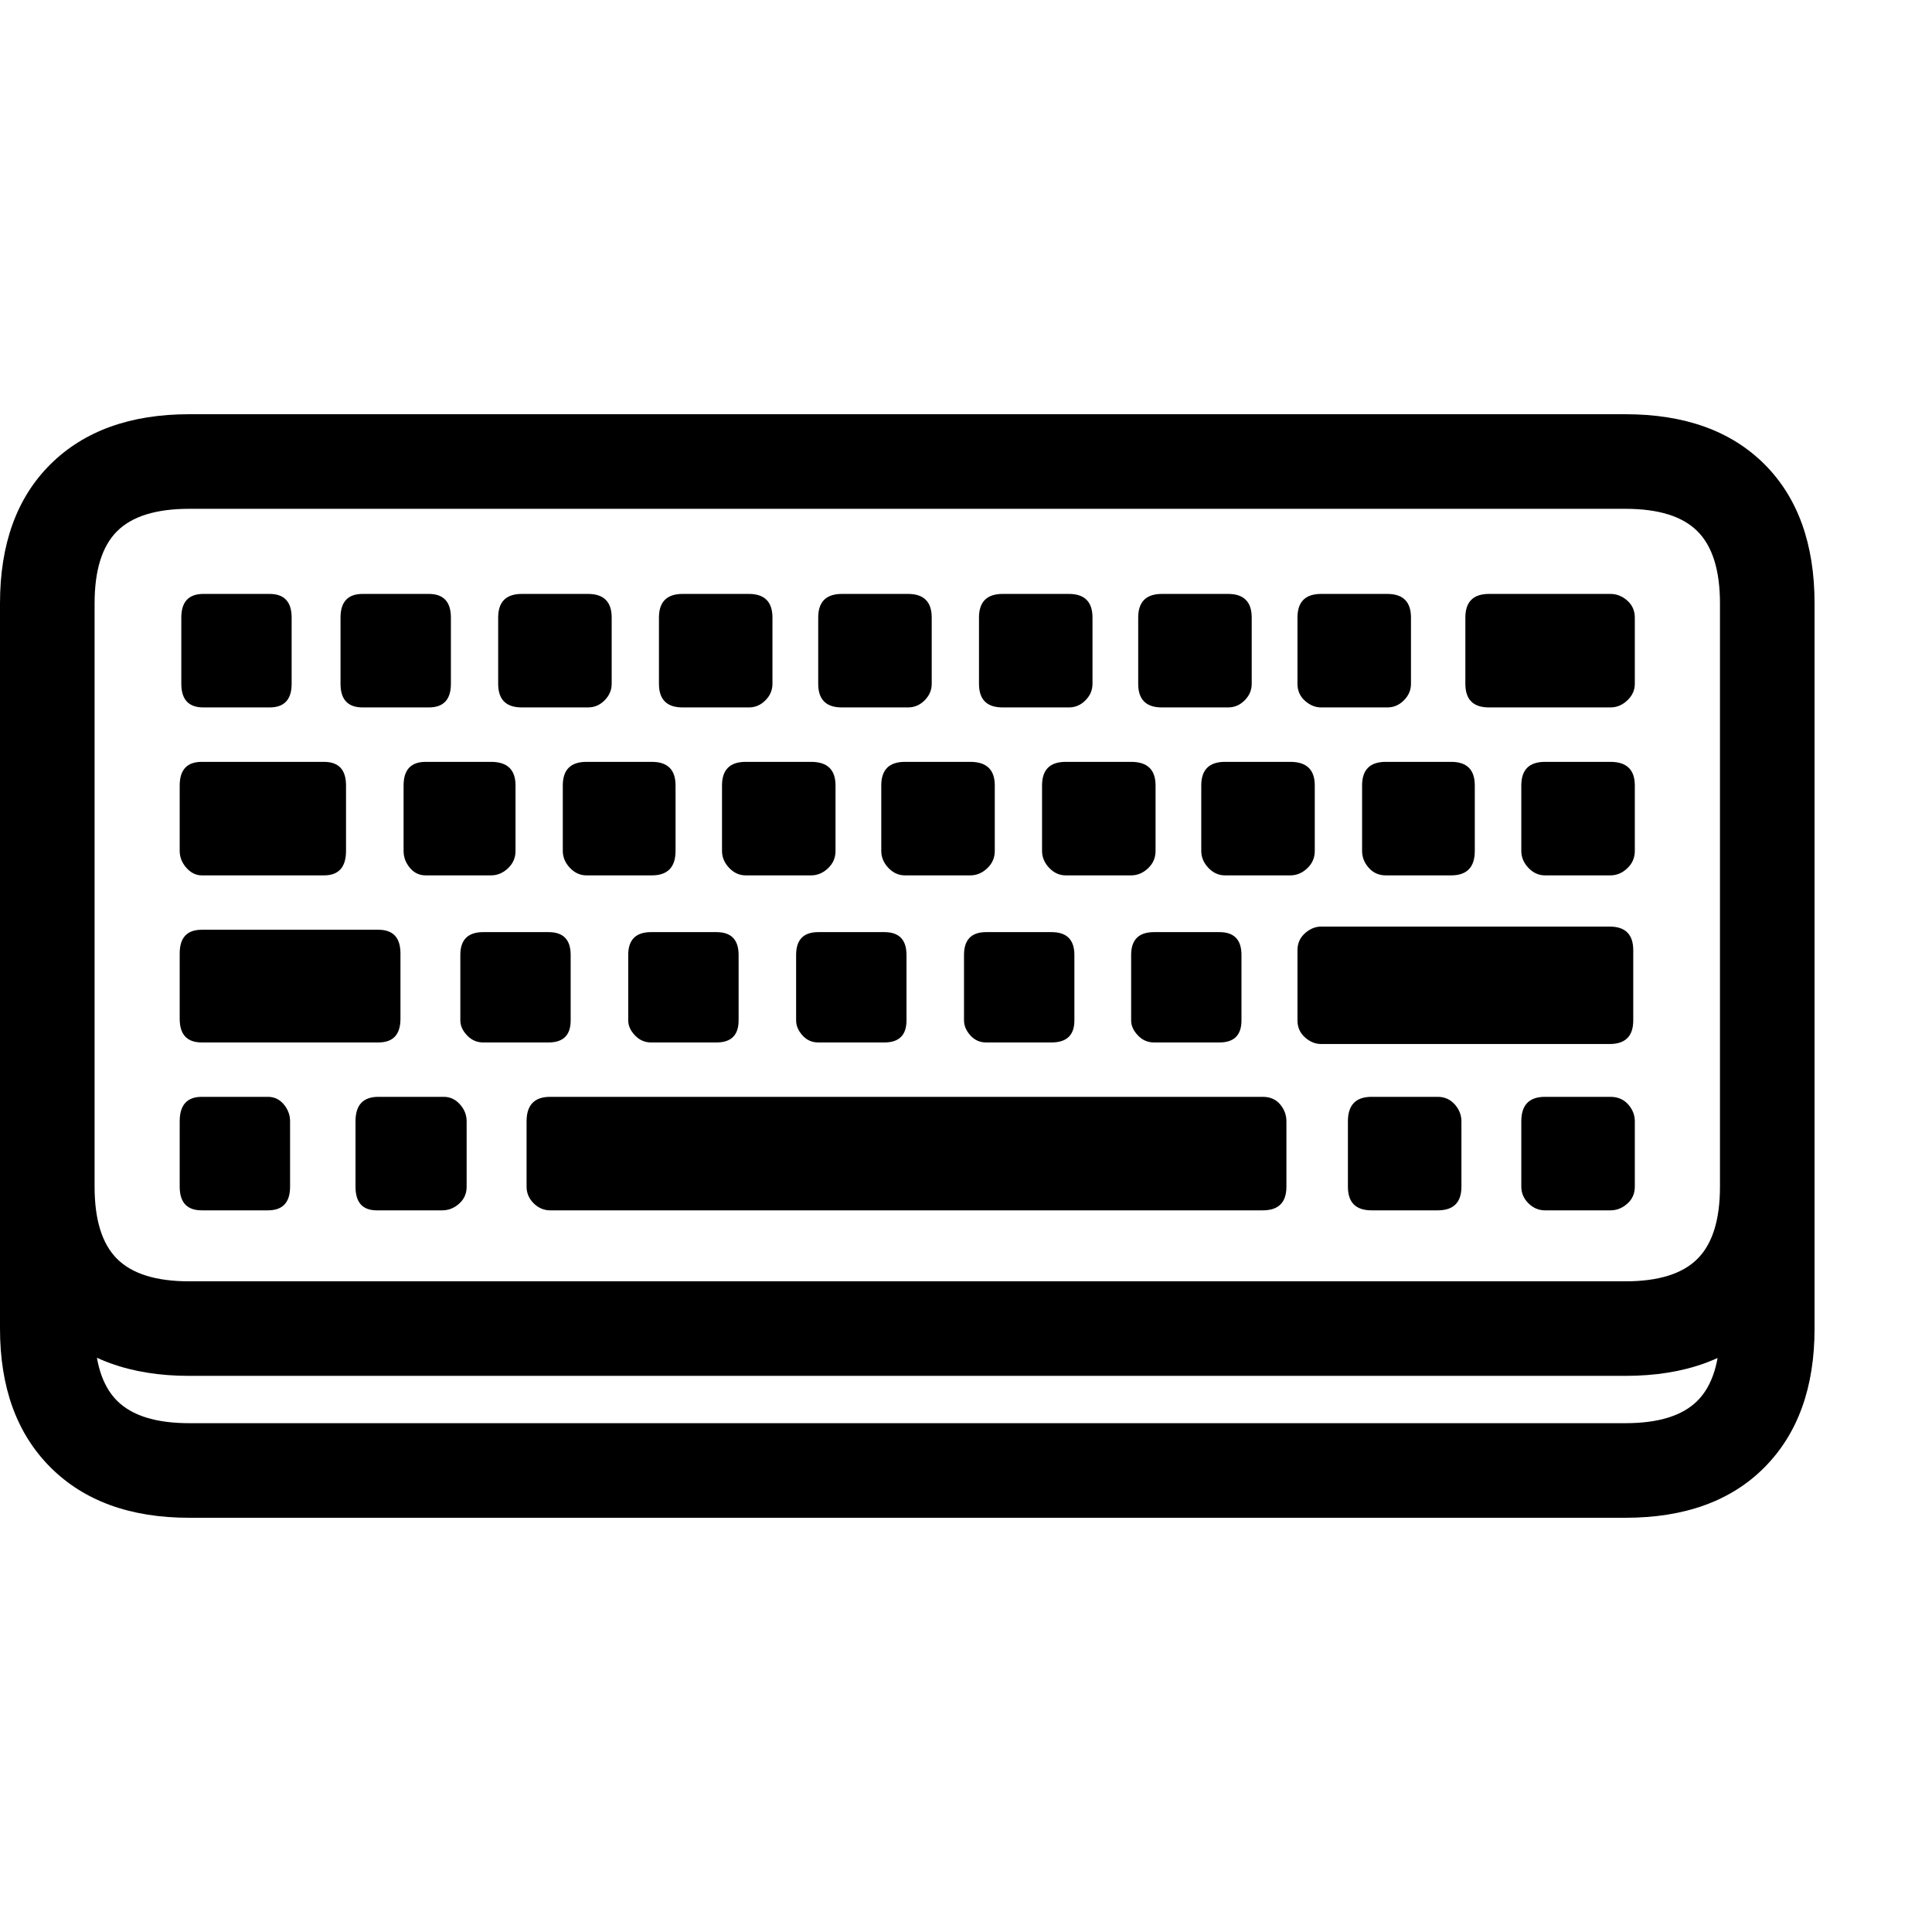 <svg version="1.1" xmlns="http://www.w3.org/2000/svg" style="fill:rgba(0,0,0,1.0)" width="256" height="256" viewBox="0 0 38.297 21.875"><path d="M3.75 21.875 C2.583 21.875 1.667 21.542 1 20.875 C0.333 20.208 0 19.292 0 18.125 L0 3.75 C0 2.573 0.333 1.654 1 0.992 C1.667 0.331 2.583 -0 3.75 -0 L32.219 -0 C33.396 -0 34.315 0.331 34.977 0.992 C35.638 1.654 35.969 2.573 35.969 3.75 L35.969 18.125 C35.969 19.292 35.638 20.208 34.977 20.875 C34.315 21.542 33.396 21.875 32.219 21.875 Z M3.75 20 L32.219 20 C32.875 20 33.352 19.852 33.648 19.555 C33.945 19.258 34.094 18.781 34.094 18.125 L34.094 3.75 C34.094 3.094 33.945 2.617 33.648 2.32 C33.352 2.023 32.875 1.875 32.219 1.875 L3.75 1.875 C3.094 1.875 2.617 2.023 2.32 2.32 C2.023 2.617 1.875 3.094 1.875 3.75 L1.875 18.125 C1.875 18.781 2.023 19.258 2.32 19.555 C2.617 19.852 3.094 20 3.75 20 Z M4 15.781 L5.312 15.781 C5.604 15.781 5.75 15.625 5.75 15.312 L5.75 14.016 C5.75 13.891 5.708 13.779 5.625 13.68 C5.542 13.581 5.438 13.531 5.312 13.531 L4 13.531 C3.708 13.531 3.562 13.693 3.562 14.016 L3.562 15.312 C3.562 15.625 3.708 15.781 4 15.781 Z M7.469 15.781 L8.766 15.781 C8.891 15.781 9.003 15.737 9.102 15.648 C9.201 15.56 9.25 15.448 9.25 15.312 L9.25 14.016 C9.25 13.891 9.206 13.779 9.117 13.68 C9.029 13.581 8.922 13.531 8.797 13.531 L7.5 13.531 C7.198 13.531 7.047 13.693 7.047 14.016 L7.047 15.312 C7.047 15.625 7.187 15.781 7.469 15.781 Z M4 12.453 L7.5 12.453 C7.792 12.453 7.938 12.297 7.938 11.984 L7.938 10.688 C7.938 10.375 7.792 10.219 7.5 10.219 L4 10.219 C3.708 10.219 3.562 10.375 3.562 10.688 L3.562 11.984 C3.562 12.297 3.708 12.453 4 12.453 Z M4 9.141 L6.422 9.141 C6.714 9.141 6.859 8.979 6.859 8.656 L6.859 7.359 C6.859 7.047 6.714 6.891 6.422 6.891 L4 6.891 C3.708 6.891 3.562 7.047 3.562 7.359 L3.562 8.656 C3.562 8.781 3.607 8.893 3.695 8.992 C3.784 9.091 3.885 9.141 4 9.141 Z M9.578 12.453 L10.875 12.453 C11.167 12.453 11.312 12.307 11.312 12.016 L11.312 10.719 C11.312 10.417 11.167 10.266 10.875 10.266 L9.578 10.266 C9.276 10.266 9.125 10.417 9.125 10.719 L9.125 12.016 C9.125 12.12 9.169 12.219 9.258 12.312 C9.346 12.406 9.453 12.453 9.578 12.453 Z M4.031 5.812 L5.344 5.812 C5.635 5.812 5.781 5.656 5.781 5.344 L5.781 4.031 C5.781 3.719 5.635 3.562 5.344 3.562 L4.031 3.562 C3.74 3.562 3.594 3.719 3.594 4.031 L3.594 5.344 C3.594 5.656 3.74 5.812 4.031 5.812 Z M8.438 9.141 L9.734 9.141 C9.859 9.141 9.971 9.094 10.07 9 C10.169 8.906 10.219 8.792 10.219 8.656 L10.219 7.359 C10.219 7.047 10.057 6.891 9.734 6.891 L8.438 6.891 C8.146 6.891 8 7.047 8 7.359 L8 8.656 C8 8.781 8.042 8.893 8.125 8.992 C8.208 9.091 8.312 9.141 8.438 9.141 Z M12.906 12.453 L14.203 12.453 C14.495 12.453 14.641 12.307 14.641 12.016 L14.641 10.719 C14.641 10.417 14.495 10.266 14.203 10.266 L12.906 10.266 C12.604 10.266 12.453 10.417 12.453 10.719 L12.453 12.016 C12.453 12.12 12.497 12.219 12.586 12.312 C12.674 12.406 12.781 12.453 12.906 12.453 Z M7.188 5.812 L8.5 5.812 C8.792 5.812 8.938 5.656 8.938 5.344 L8.938 4.031 C8.938 3.719 8.792 3.562 8.5 3.562 L7.188 3.562 C6.896 3.562 6.75 3.719 6.75 4.031 L6.75 5.344 C6.75 5.656 6.896 5.812 7.188 5.812 Z M10.906 15.781 L25.031 15.781 C25.344 15.781 25.5 15.625 25.5 15.312 L25.5 14.016 C25.5 13.891 25.458 13.779 25.375 13.68 C25.292 13.581 25.177 13.531 25.031 13.531 L10.906 13.531 C10.594 13.531 10.438 13.693 10.438 14.016 L10.438 15.312 C10.438 15.438 10.484 15.547 10.578 15.641 C10.672 15.734 10.781 15.781 10.906 15.781 Z M11.625 9.141 L12.922 9.141 C13.234 9.141 13.391 8.979 13.391 8.656 L13.391 7.359 C13.391 7.047 13.234 6.891 12.922 6.891 L11.625 6.891 C11.312 6.891 11.156 7.047 11.156 7.359 L11.156 8.656 C11.156 8.781 11.203 8.893 11.297 8.992 C11.391 9.091 11.5 9.141 11.625 9.141 Z M16.219 12.453 L17.531 12.453 C17.823 12.453 17.969 12.307 17.969 12.016 L17.969 10.719 C17.969 10.417 17.823 10.266 17.531 10.266 L16.219 10.266 C15.927 10.266 15.781 10.417 15.781 10.719 L15.781 12.016 C15.781 12.12 15.823 12.219 15.906 12.312 C15.99 12.406 16.094 12.453 16.219 12.453 Z M10.344 5.812 L11.656 5.812 C11.781 5.812 11.891 5.766 11.984 5.672 C12.078 5.578 12.125 5.469 12.125 5.344 L12.125 4.031 C12.125 3.719 11.969 3.562 11.656 3.562 L10.344 3.562 C10.031 3.562 9.875 3.719 9.875 4.031 L9.875 5.344 C9.875 5.656 10.031 5.812 10.344 5.812 Z M14.781 9.141 L16.078 9.141 C16.203 9.141 16.315 9.094 16.414 9 C16.513 8.906 16.562 8.792 16.562 8.656 L16.562 7.359 C16.562 7.047 16.401 6.891 16.078 6.891 L14.781 6.891 C14.469 6.891 14.312 7.047 14.312 7.359 L14.312 8.656 C14.312 8.781 14.359 8.893 14.453 8.992 C14.547 9.091 14.656 9.141 14.781 9.141 Z M19.547 12.453 L20.844 12.453 C21.146 12.453 21.297 12.307 21.297 12.016 L21.297 10.719 C21.297 10.417 21.146 10.266 20.844 10.266 L19.547 10.266 C19.255 10.266 19.109 10.417 19.109 10.719 L19.109 12.016 C19.109 12.12 19.151 12.219 19.234 12.312 C19.318 12.406 19.422 12.453 19.547 12.453 Z M13.531 5.812 L14.844 5.812 C14.969 5.812 15.078 5.766 15.172 5.672 C15.266 5.578 15.312 5.469 15.312 5.344 L15.312 4.031 C15.312 3.719 15.156 3.562 14.844 3.562 L13.531 3.562 C13.219 3.562 13.062 3.719 13.062 4.031 L13.062 5.344 C13.062 5.656 13.219 5.812 13.531 5.812 Z M17.938 9.141 L19.234 9.141 C19.359 9.141 19.471 9.094 19.57 9 C19.669 8.906 19.719 8.792 19.719 8.656 L19.719 7.359 C19.719 7.047 19.557 6.891 19.234 6.891 L17.938 6.891 C17.625 6.891 17.469 7.047 17.469 7.359 L17.469 8.656 C17.469 8.781 17.516 8.893 17.609 8.992 C17.703 9.091 17.812 9.141 17.938 9.141 Z M22.875 12.453 L24.172 12.453 C24.464 12.453 24.609 12.307 24.609 12.016 L24.609 10.719 C24.609 10.417 24.464 10.266 24.172 10.266 L22.875 10.266 C22.573 10.266 22.422 10.417 22.422 10.719 L22.422 12.016 C22.422 12.12 22.466 12.219 22.555 12.312 C22.643 12.406 22.75 12.453 22.875 12.453 Z M16.688 5.812 L18 5.812 C18.125 5.812 18.234 5.766 18.328 5.672 C18.422 5.578 18.469 5.469 18.469 5.344 L18.469 4.031 C18.469 3.719 18.313 3.562 18 3.562 L16.688 3.562 C16.375 3.562 16.219 3.719 16.219 4.031 L16.219 5.344 C16.219 5.656 16.375 5.812 16.688 5.812 Z M27.188 15.781 L28.5 15.781 C28.813 15.781 28.969 15.625 28.969 15.312 L28.969 14.016 C28.969 13.891 28.924 13.779 28.836 13.68 C28.747 13.581 28.635 13.531 28.5 13.531 L27.188 13.531 C26.875 13.531 26.719 13.693 26.719 14.016 L26.719 15.312 C26.719 15.625 26.875 15.781 27.188 15.781 Z M21.125 9.141 L22.422 9.141 C22.547 9.141 22.659 9.094 22.758 9 C22.857 8.906 22.906 8.792 22.906 8.656 L22.906 7.359 C22.906 7.047 22.745 6.891 22.422 6.891 L21.125 6.891 C20.812 6.891 20.656 7.047 20.656 7.359 L20.656 8.656 C20.656 8.781 20.703 8.893 20.797 8.992 C20.891 9.091 21 9.141 21.125 9.141 Z M19.875 5.812 L21.188 5.812 C21.313 5.812 21.422 5.766 21.516 5.672 C21.609 5.578 21.656 5.469 21.656 5.344 L21.656 4.031 C21.656 3.719 21.5 3.562 21.188 3.562 L19.875 3.562 C19.562 3.562 19.406 3.719 19.406 4.031 L19.406 5.344 C19.406 5.656 19.562 5.812 19.875 5.812 Z M30.625 15.781 L31.922 15.781 C32.047 15.781 32.159 15.737 32.258 15.648 C32.357 15.56 32.406 15.448 32.406 15.312 L32.406 14.016 C32.406 13.891 32.362 13.779 32.273 13.68 C32.185 13.581 32.068 13.531 31.922 13.531 L30.625 13.531 C30.312 13.531 30.156 13.693 30.156 14.016 L30.156 15.312 C30.156 15.438 30.203 15.547 30.297 15.641 C30.391 15.734 30.5 15.781 30.625 15.781 Z M24.281 9.141 L25.578 9.141 C25.703 9.141 25.815 9.094 25.914 9 C26.013 8.906 26.062 8.792 26.062 8.656 L26.062 7.359 C26.062 7.047 25.901 6.891 25.578 6.891 L24.281 6.891 C23.969 6.891 23.812 7.047 23.812 7.359 L23.812 8.656 C23.812 8.781 23.859 8.893 23.953 8.992 C24.047 9.091 24.156 9.141 24.281 9.141 Z M26.188 12.484 L31.906 12.484 C32.219 12.484 32.375 12.328 32.375 12.016 L32.375 10.625 C32.375 10.312 32.219 10.156 31.906 10.156 L26.188 10.156 C26.073 10.156 25.966 10.201 25.867 10.289 C25.768 10.378 25.719 10.49 25.719 10.625 L25.719 12.016 C25.719 12.151 25.768 12.263 25.867 12.352 C25.966 12.44 26.073 12.484 26.188 12.484 Z M23.031 5.812 L24.344 5.812 C24.469 5.812 24.578 5.766 24.672 5.672 C24.766 5.578 24.812 5.469 24.812 5.344 L24.812 4.031 C24.812 3.719 24.656 3.562 24.344 3.562 L23.031 3.562 C22.719 3.562 22.562 3.719 22.562 4.031 L22.562 5.344 C22.562 5.656 22.719 5.812 23.031 5.812 Z M27.469 9.141 L28.766 9.141 C29.078 9.141 29.234 8.979 29.234 8.656 L29.234 7.359 C29.234 7.047 29.078 6.891 28.766 6.891 L27.469 6.891 C27.156 6.891 27 7.047 27 7.359 L27 8.656 C27 8.781 27.044 8.893 27.133 8.992 C27.221 9.091 27.333 9.141 27.469 9.141 Z M26.188 5.812 L27.5 5.812 C27.625 5.812 27.734 5.766 27.828 5.672 C27.922 5.578 27.969 5.469 27.969 5.344 L27.969 4.031 C27.969 3.719 27.813 3.562 27.5 3.562 L26.188 3.562 C25.875 3.562 25.719 3.719 25.719 4.031 L25.719 5.344 C25.719 5.479 25.768 5.591 25.867 5.68 C25.966 5.768 26.073 5.812 26.188 5.812 Z M30.625 9.141 L31.922 9.141 C32.047 9.141 32.159 9.094 32.258 9 C32.357 8.906 32.406 8.792 32.406 8.656 L32.406 7.359 C32.406 7.047 32.245 6.891 31.922 6.891 L30.625 6.891 C30.312 6.891 30.156 7.047 30.156 7.359 L30.156 8.656 C30.156 8.781 30.203 8.893 30.297 8.992 C30.391 9.091 30.5 9.141 30.625 9.141 Z M29.516 5.812 L31.922 5.812 C32.047 5.812 32.159 5.766 32.258 5.672 C32.357 5.578 32.406 5.469 32.406 5.344 L32.406 4.031 C32.406 3.896 32.357 3.784 32.258 3.695 C32.159 3.607 32.047 3.562 31.922 3.562 L29.516 3.562 C29.203 3.562 29.047 3.719 29.047 4.031 L29.047 5.344 C29.047 5.656 29.203 5.812 29.516 5.812 Z M34.094 11.953 L35.969 11.953 L35.969 15.312 C35.969 16.479 35.638 17.396 34.977 18.062 C34.315 18.729 33.396 19.062 32.219 19.062 L3.75 19.062 C2.583 19.062 1.667 18.729 1 18.062 C0.333 17.396 0 16.479 0 15.312 L0 11.953 L1.875 11.953 L1.875 15.312 C1.875 15.969 2.023 16.445 2.32 16.742 C2.617 17.039 3.094 17.188 3.75 17.188 L32.219 17.188 C32.875 17.188 33.352 17.039 33.648 16.742 C33.945 16.445 34.094 15.969 34.094 15.312 Z M38.297 21.875" /></svg>